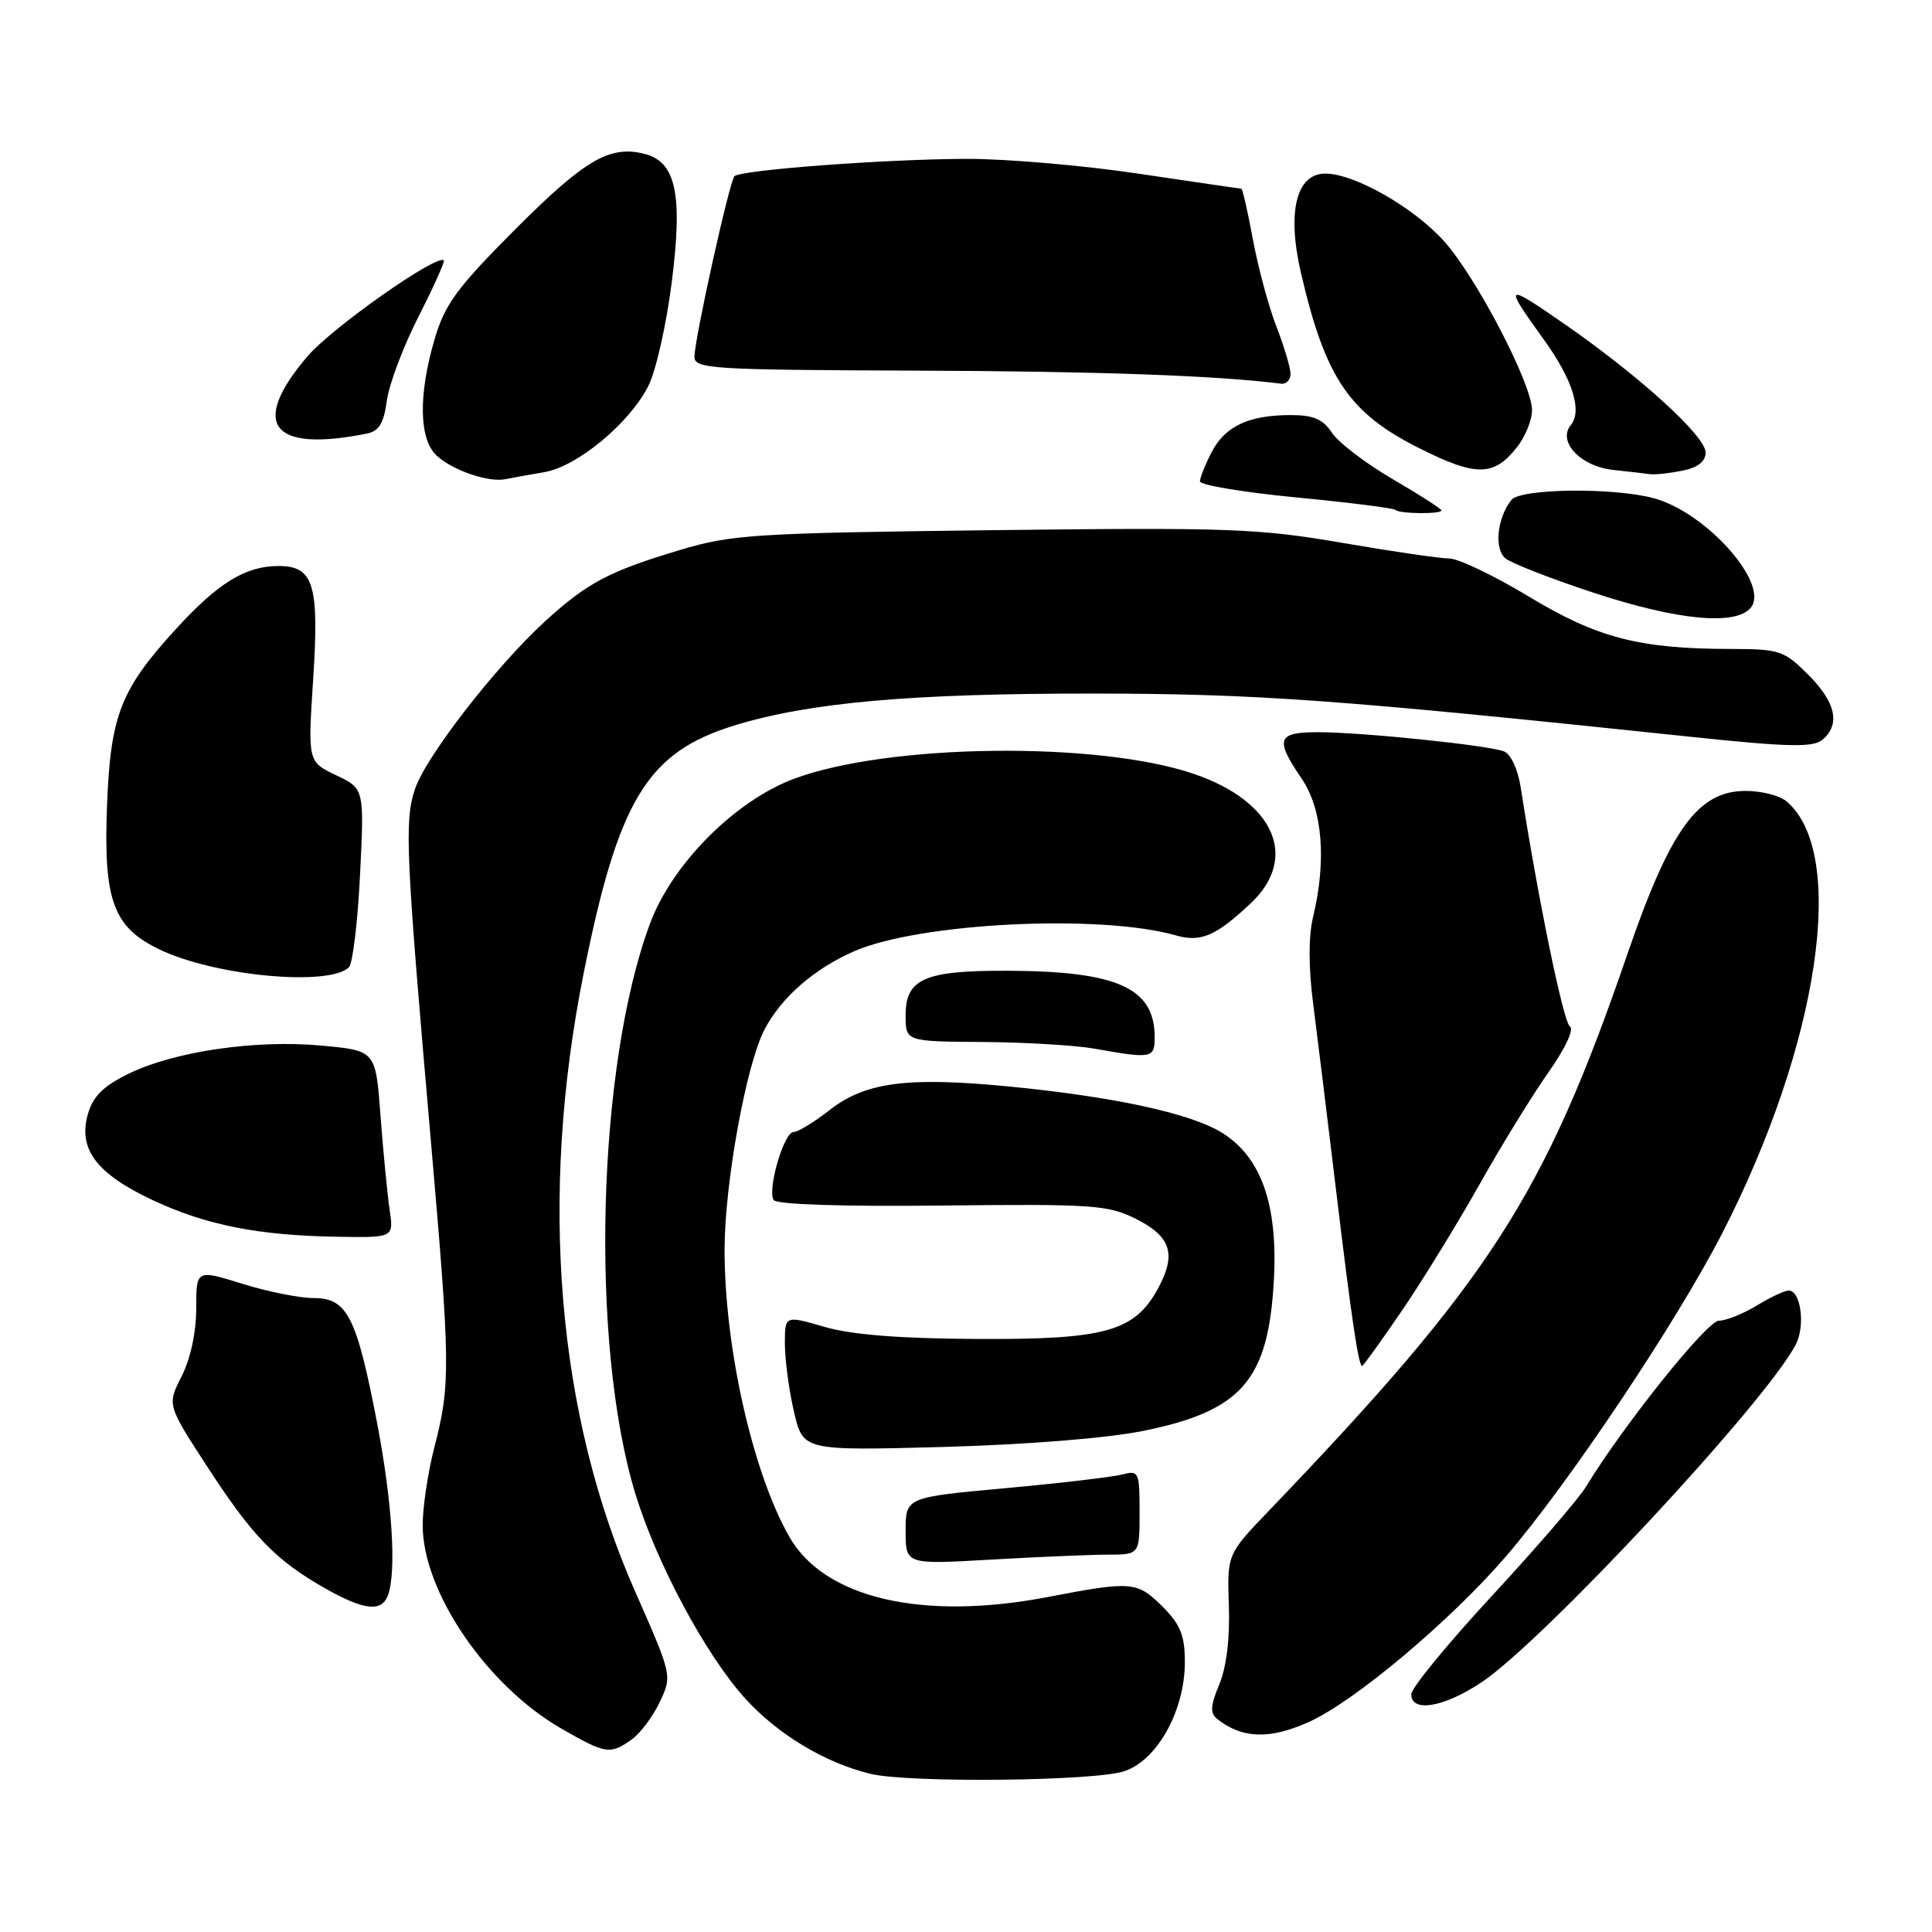 <?xml version="1.0" encoding="UTF-8" standalone="no"?>
<!DOCTYPE svg PUBLIC "-//W3C//DTD SVG 1.1//EN" "http://www.w3.org/Graphics/SVG/1.1/DTD/svg11.dtd" >
<svg xmlns="http://www.w3.org/2000/svg" xmlns:xlink="http://www.w3.org/1999/xlink" version="1.1" viewBox="0 0 256 256">
 <g >
 <path fill="currentColor"
d=" M 149.00 234.69 C 153.38 233.20 157.00 226.64 157.00 220.21 C 157.00 216.72 156.41 215.26 154.08 212.92 C 150.68 209.53 149.99 209.47 138.86 211.61 C 122.23 214.80 109.25 211.79 104.60 203.65 C 99.73 195.14 95.99 178.51 96.01 165.50 C 96.03 156.76 98.88 141.04 101.30 136.42 C 103.50 132.20 107.83 128.40 113.10 126.08 C 121.70 122.27 145.79 121.07 155.83 123.95 C 159.12 124.89 161.14 124.02 165.75 119.67 C 172.13 113.65 168.86 106.20 158.24 102.56 C 145.50 98.19 117.68 98.53 105.19 103.20 C 97.40 106.12 89.10 114.45 86.16 122.30 C 79.09 141.19 78.14 178.16 84.20 197.97 C 87.00 207.12 93.47 219.19 98.65 224.96 C 102.99 229.78 109.32 233.60 115.38 235.05 C 120.49 236.27 145.14 236.01 149.00 234.69 Z  M 83.65 230.53 C 84.80 229.73 86.49 227.49 87.41 225.55 C 89.08 222.04 89.08 222.04 84.11 210.77 C 73.78 187.36 71.40 158.67 77.33 129.00 C 81.94 105.97 85.74 99.71 97.27 96.14 C 107.20 93.08 120.73 91.88 145.00 91.90 C 166.73 91.93 177.07 92.68 224.22 97.65 C 236.98 98.99 240.22 99.06 241.47 98.03 C 243.90 96.01 243.27 93.07 239.60 89.40 C 236.40 86.20 235.80 86.00 229.35 85.99 C 217.24 85.98 211.67 84.54 202.58 79.05 C 197.98 76.27 193.23 74.00 192.02 74.00 C 190.81 74.00 184.40 73.06 177.78 71.92 C 166.78 70.02 162.76 69.88 131.62 70.25 C 99.99 70.63 96.96 70.82 90.13 72.87 C 80.70 75.69 77.81 77.22 72.22 82.33 C 65.63 88.37 56.39 100.30 54.97 104.60 C 53.57 108.82 53.77 113.11 57.12 151.50 C 59.68 180.93 59.71 183.47 57.55 191.79 C 56.70 195.09 56.00 199.75 56.01 202.14 C 56.03 210.95 64.53 223.39 74.39 229.05 C 80.28 232.43 80.82 232.51 83.65 230.53 Z  M 173.50 228.14 C 179.59 225.36 192.20 214.76 199.59 206.18 C 207.80 196.65 222.16 175.19 228.22 163.38 C 241.08 138.32 244.84 112.92 236.68 106.15 C 235.79 105.41 233.37 104.80 231.32 104.80 C 224.98 104.80 221.34 109.83 215.61 126.50 C 204.63 158.46 197.44 169.62 168.09 200.23 C 162.60 205.96 162.60 205.96 162.83 212.78 C 162.98 217.08 162.51 220.92 161.56 223.20 C 160.39 226.01 160.32 227.01 161.28 227.77 C 164.61 230.40 168.28 230.51 173.50 228.14 Z  M 196.24 222.96 C 204.42 217.55 233.98 185.80 237.95 178.16 C 239.24 175.68 238.62 171.00 237.01 171.00 C 236.48 171.00 234.57 171.90 232.77 173.00 C 230.97 174.09 228.72 174.99 227.76 175.00 C 226.19 175.00 215.09 188.88 210.15 197.00 C 209.18 198.60 203.57 205.10 197.69 211.46 C 191.81 217.81 187.00 223.68 187.00 224.50 C 187.00 226.96 191.29 226.24 196.24 222.96 Z  M 51.39 211.42 C 52.57 208.35 51.98 198.98 49.93 188.36 C 47.24 174.43 46.00 172.00 41.56 172.00 C 39.70 172.00 35.44 171.15 32.09 170.10 C 26.00 168.21 26.00 168.21 26.00 173.39 C 26.00 176.54 25.24 180.06 24.07 182.36 C 22.14 186.15 22.14 186.15 27.45 194.32 C 33.44 203.55 36.52 206.73 43.00 210.42 C 48.20 213.37 50.54 213.65 51.39 211.42 Z  M 146.75 206.00 C 151.00 206.00 151.00 206.00 151.00 200.38 C 151.00 195.05 150.89 194.80 148.75 195.37 C 147.51 195.70 140.54 196.52 133.25 197.19 C 120.00 198.40 120.00 198.40 120.00 202.85 C 120.00 207.31 120.00 207.31 131.25 206.66 C 137.44 206.30 144.41 206.01 146.75 206.00 Z  M 151.50 189.60 C 164.59 186.94 168.10 182.85 168.80 169.49 C 169.33 159.52 167.07 153.23 161.83 150.04 C 157.63 147.49 147.52 145.31 133.64 143.96 C 120.16 142.66 114.62 143.39 109.86 147.14 C 107.85 148.71 105.73 150.00 105.14 150.00 C 103.88 150.00 101.65 157.62 102.51 159.01 C 102.87 159.60 111.61 159.89 124.80 159.74 C 144.78 159.52 146.82 159.66 150.50 161.50 C 155.15 163.83 155.91 166.15 153.48 170.66 C 150.38 176.42 146.52 177.51 129.50 177.42 C 119.23 177.37 112.84 176.86 109.25 175.82 C 104.00 174.29 104.00 174.29 104.00 178.07 C 104.00 180.15 104.54 184.18 105.20 187.04 C 106.40 192.23 106.40 192.23 124.95 191.73 C 136.10 191.42 146.69 190.57 151.50 189.60 Z  M 185.71 173.75 C 188.43 169.76 193.07 162.22 196.01 157.00 C 198.94 151.78 203.08 145.06 205.19 142.07 C 207.42 138.91 208.60 136.37 208.02 136.01 C 207.17 135.48 203.84 119.34 201.50 104.33 C 201.13 101.93 200.18 99.90 199.28 99.56 C 197.18 98.75 180.67 97.04 174.75 97.02 C 169.21 97.00 168.88 97.89 172.50 103.21 C 175.24 107.25 175.79 114.00 173.99 121.50 C 173.37 124.06 173.38 128.19 174.00 133.00 C 174.53 137.12 175.89 148.15 177.01 157.50 C 179.08 174.74 180.01 181.00 180.49 181.00 C 180.63 181.00 182.98 177.74 185.71 173.75 Z  M 51.62 160.25 C 51.32 158.19 50.78 152.61 50.42 147.86 C 49.78 139.21 49.78 139.21 42.64 138.55 C 33.91 137.73 23.05 139.32 17.01 142.29 C 13.61 143.96 12.30 145.29 11.62 147.72 C 10.35 152.32 12.83 155.56 20.33 159.07 C 27.37 162.35 34.29 163.72 44.84 163.88 C 52.18 164.00 52.18 164.00 51.62 160.25 Z  M 153.00 137.43 C 153.00 130.91 148.07 128.68 133.50 128.63 C 122.50 128.59 120.00 129.68 120.00 134.54 C 120.00 138.00 120.00 138.00 130.25 138.07 C 135.89 138.11 142.53 138.51 145.00 138.95 C 152.64 140.31 153.00 140.24 153.00 137.43 Z  M 46.24 128.16 C 46.74 127.66 47.40 122.13 47.71 115.87 C 48.27 104.50 48.27 104.50 44.53 102.72 C 40.79 100.93 40.79 100.93 41.49 90.09 C 42.32 77.46 41.57 75.00 36.92 75.00 C 32.52 75.00 28.93 77.21 23.30 83.36 C 16.00 91.35 14.66 94.75 14.19 106.53 C 13.68 119.29 14.96 122.84 21.14 125.81 C 28.44 129.33 43.65 130.75 46.24 128.16 Z  M 231.98 80.53 C 234.54 77.44 226.21 67.99 219.22 66.04 C 213.92 64.57 201.48 64.71 200.26 66.25 C 198.37 68.65 197.96 72.72 199.47 73.98 C 200.27 74.64 205.56 76.70 211.21 78.56 C 222.33 82.21 229.98 82.93 231.98 80.53 Z  M 191.00 67.63 C 191.00 67.43 188.08 65.55 184.51 63.47 C 180.93 61.38 177.32 58.62 176.48 57.33 C 175.31 55.55 174.04 55.00 171.04 55.00 C 165.47 55.00 162.33 56.47 160.55 59.91 C 159.70 61.55 159.00 63.30 159.00 63.79 C 159.00 64.27 164.73 65.23 171.74 65.91 C 178.74 66.58 184.67 67.33 184.90 67.57 C 185.43 68.09 191.00 68.15 191.00 67.63 Z  M 72.09 62.57 C 76.47 61.84 83.40 56.10 85.91 51.14 C 86.92 49.14 88.32 42.92 89.02 37.32 C 90.49 25.70 89.57 21.43 85.37 20.38 C 80.79 19.23 77.50 21.15 68.34 30.32 C 60.54 38.14 58.95 40.30 57.59 44.93 C 55.40 52.40 55.52 58.25 57.89 60.40 C 60.05 62.36 64.78 63.96 67.00 63.49 C 67.83 63.32 70.11 62.90 72.09 62.57 Z  M 201.02 59.24 C 202.11 57.86 203.00 55.66 203.00 54.34 C 203.00 50.88 195.57 36.63 191.29 31.90 C 187.26 27.44 179.44 23.00 175.61 23.00 C 171.76 23.00 170.51 28.08 172.38 36.15 C 175.62 50.11 178.75 54.73 188.10 59.41 C 195.62 63.18 197.95 63.15 201.02 59.24 Z  M 222.88 62.38 C 224.98 61.95 226.00 61.17 226.00 59.95 C 226.00 57.77 217.15 49.74 207.08 42.78 C 199.36 37.44 199.21 37.57 204.59 45.03 C 208.38 50.29 209.69 54.46 208.14 56.33 C 206.33 58.52 209.46 61.82 213.77 62.27 C 215.82 62.49 218.01 62.74 218.62 62.83 C 219.24 62.92 221.16 62.72 222.88 62.38 Z  M 48.62 57.45 C 50.22 57.13 50.86 56.07 51.26 53.09 C 51.55 50.92 53.44 45.91 55.45 41.96 C 57.46 38.01 58.97 34.65 58.81 34.50 C 57.86 33.65 43.92 43.47 40.71 47.25 C 33.06 56.25 35.96 59.99 48.62 57.45 Z  M 171.00 49.54 C 171.00 48.73 170.16 45.92 169.14 43.29 C 168.11 40.65 166.71 35.46 166.02 31.75 C 165.34 28.04 164.64 25.00 164.48 25.00 C 164.31 25.00 158.18 24.10 150.84 23.01 C 143.50 21.91 133.22 21.03 128.00 21.05 C 117.20 21.09 98.15 22.52 97.32 23.35 C 96.66 24.01 92.06 44.76 92.02 47.25 C 92.00 48.87 94.09 49.01 121.25 49.11 C 145.38 49.19 161.22 49.76 169.75 50.84 C 170.44 50.93 171.00 50.34 171.00 49.54 Z "/>
</g>
</svg>